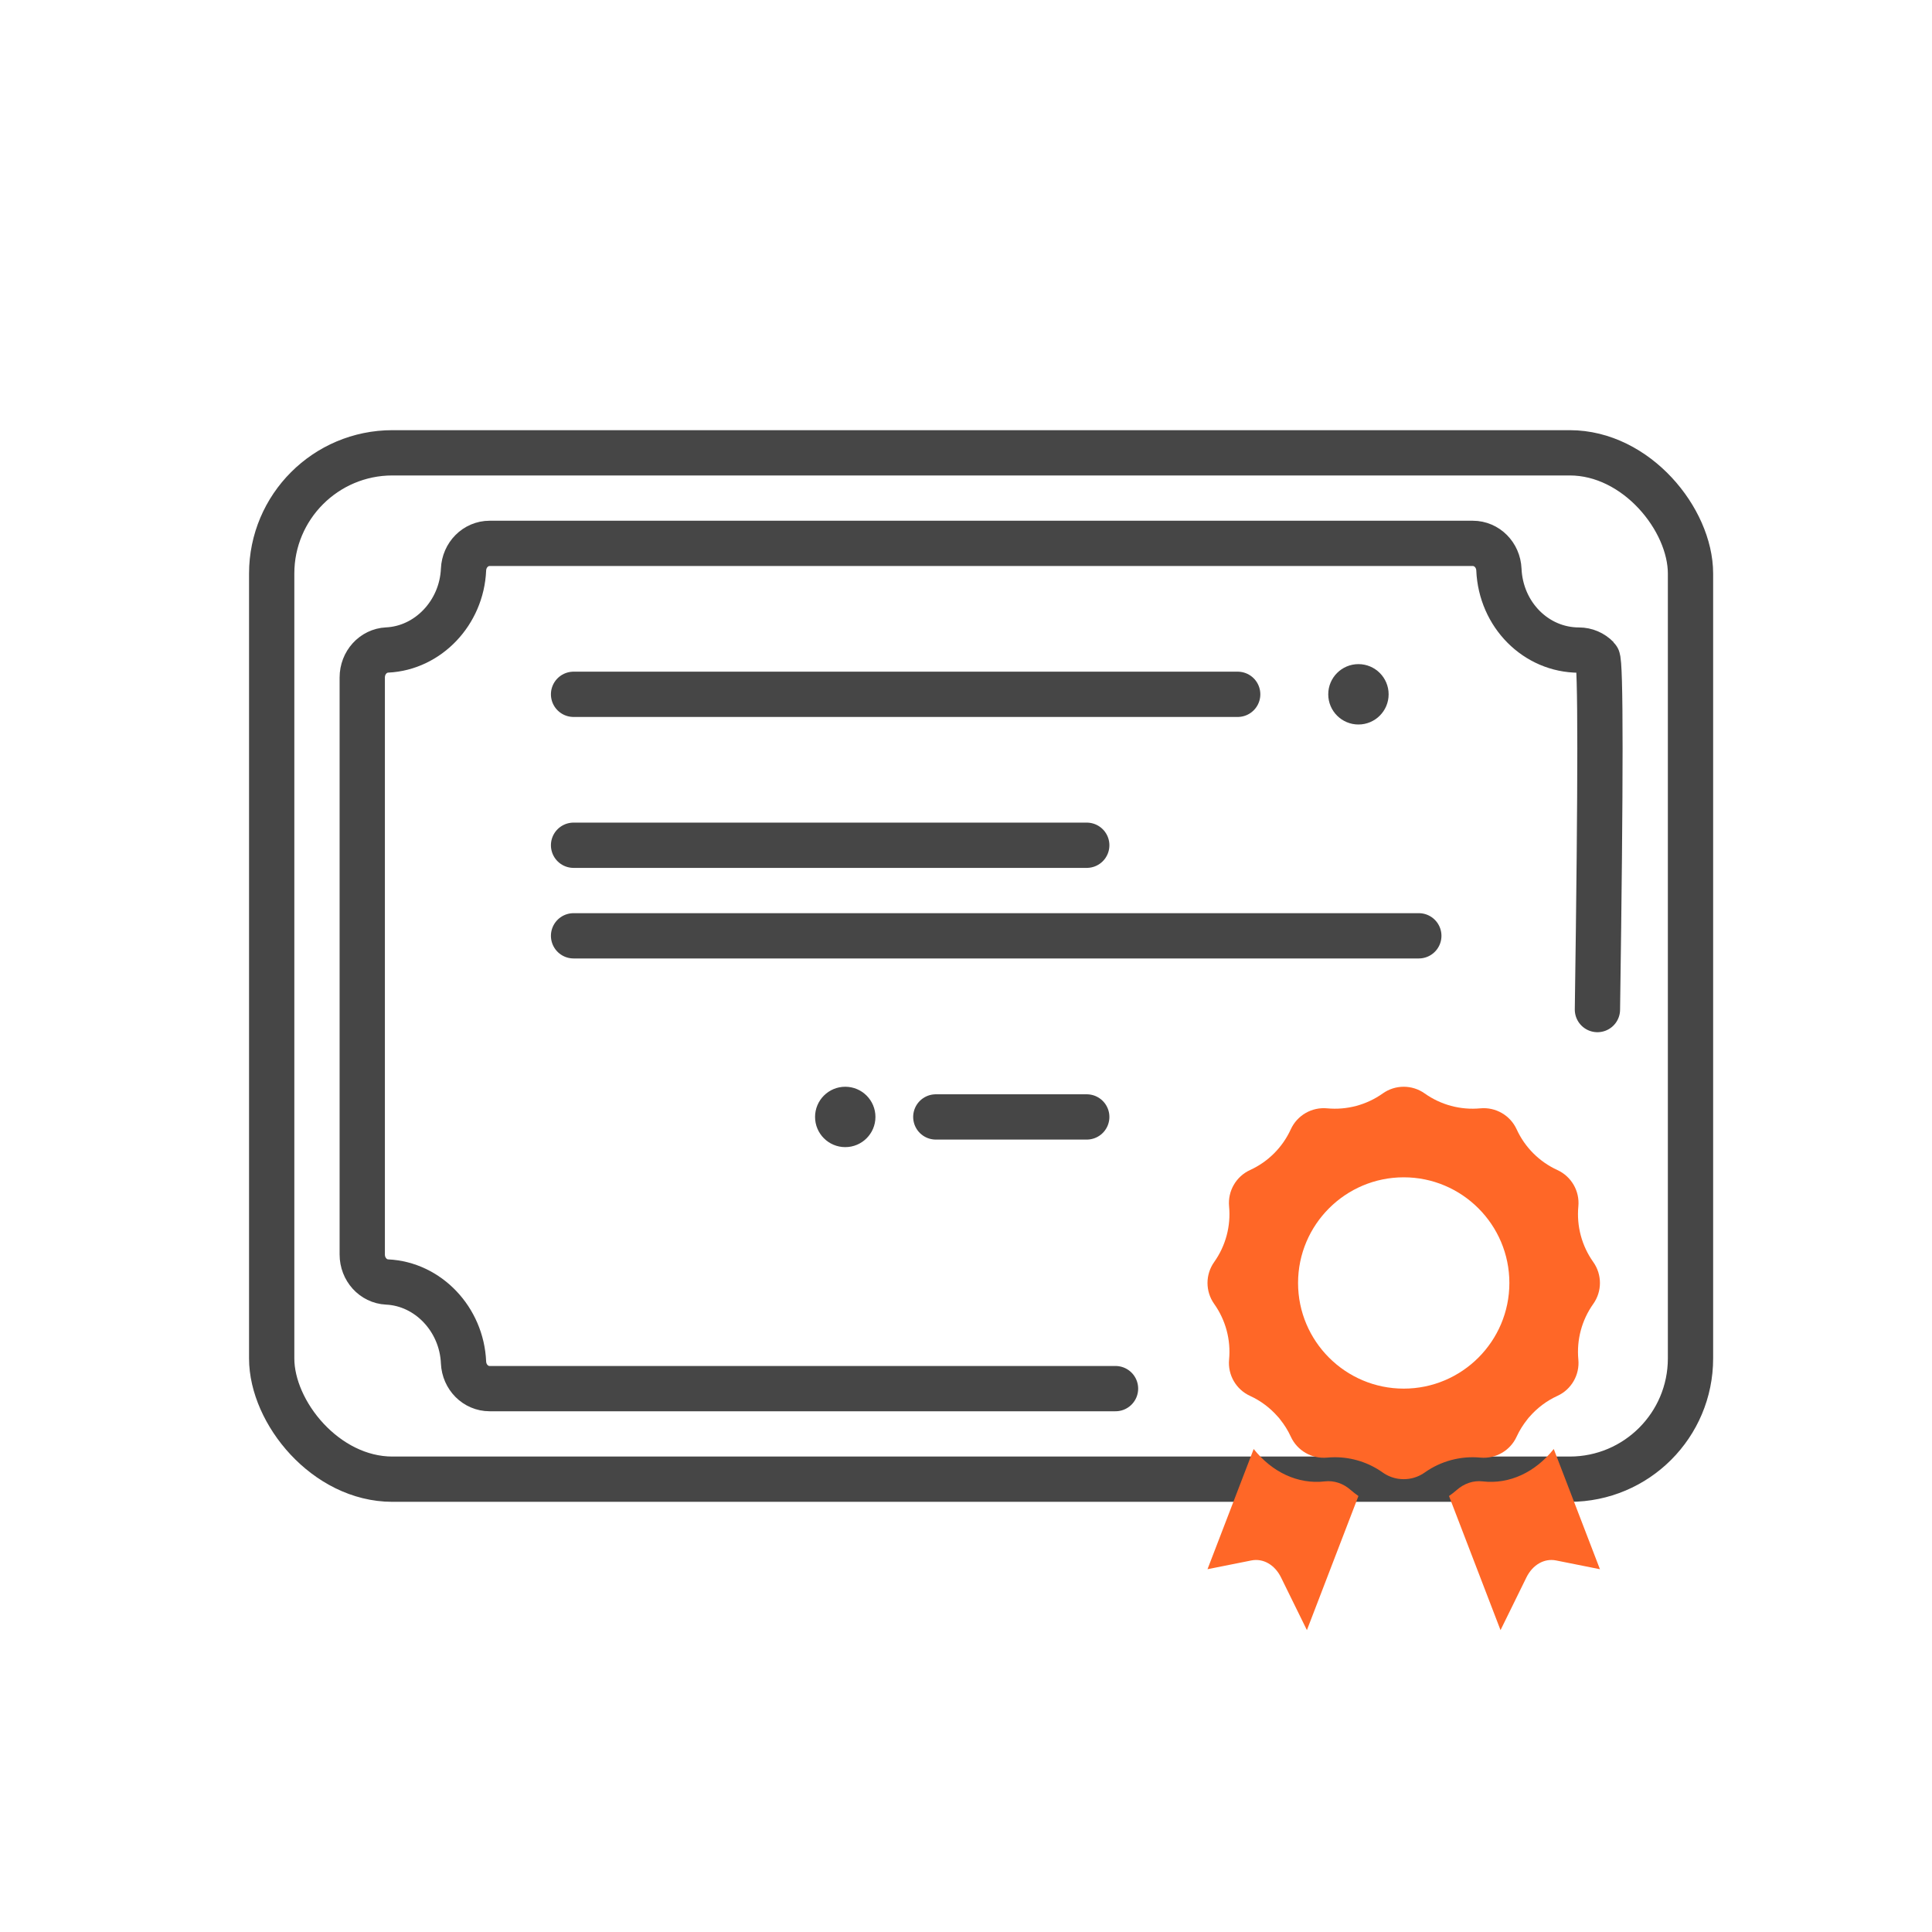 <?xml version="1.0" encoding="UTF-8"?>
<svg width="64px" height="64px" viewBox="0 0 64 64" version="1.1" xmlns="http://www.w3.org/2000/svg" xmlns:xlink="http://www.w3.org/1999/xlink">
    <!-- Generator: Sketch 58 (84663) - https://sketch.com -->
    <title>atoms/icons/64x64/certificate/default</title>
    <desc>Created with Sketch.</desc>
    <g id="atoms/icons/64x64/certificate/default" stroke="none" stroke-width="1" fill="none" fill-rule="evenodd">
        <g id="icon" transform="translate(9, 15)" fill-rule="nonzero">
            <rect id="Rectangle" stroke="#464646" stroke-width="1.5" x="0" y="0" width="47" height="34" rx="4"></rect>
            <circle id="Oval-Copy" fill="#464646" transform="translate(36, 8) scale(-1, 1) translate(-36, -8) " cx="36" cy="8" r="1"></circle>
            <circle id="Oval-Copy-2" fill="#464646" transform="translate(19, 22) scale(-1, 1) translate(-19, -22) " cx="19" cy="22" r="1"></circle>
            <path d="M32,8 L10,8 L32,8 Z" id="Line-Copy-3" stroke="#464646" stroke-width="1.5" stroke-linecap="round" stroke-linejoin="round"></path>
            <path d="M27,22 L22,22 L27,22 Z" id="Line-Copy-6" stroke="#464646" stroke-width="1.5" stroke-linecap="round" stroke-linejoin="round"></path>
            <path d="M27,13 L10,13 L27,13 Z" id="Line-Copy-2" stroke="#464646" stroke-width="1.5" stroke-linecap="round" stroke-linejoin="round"></path>
            <path d="M38,16 L10,16 L38,16 Z" id="Line-Copy-5" stroke="#464646" stroke-width="1.5" stroke-linecap="round" stroke-linejoin="round"></path>
            <path d="M34.293,39 L33.436,37.255 C33.23,36.835 32.844,36.614 32.453,36.692 L31,36.982 L32.53,33 C33.134,33.764 33.993,34.177 34.885,34.073 C35.19,34.037 35.496,34.139 35.745,34.359 C35.828,34.432 35.913,34.496 36,34.557 L34.293,39 Z M40.707,39 L41.564,37.255 C41.77,36.835 42.156,36.614 42.547,36.692 L44,36.982 L42.47,33 C41.866,33.764 41.007,34.177 40.115,34.073 C39.81,34.037 39.504,34.139 39.255,34.359 C39.172,34.432 39.087,34.496 39,34.557 L40.707,39 Z M38.195,21.222 C38.73,21.602 39.384,21.777 40.037,21.715 C40.546,21.667 41.029,21.947 41.241,22.41 C41.514,23.007 41.993,23.486 42.59,23.759 C43.054,23.971 43.333,24.455 43.285,24.963 C43.223,25.616 43.398,26.27 43.778,26.805 C44.074,27.221 44.074,27.779 43.778,28.195 C43.398,28.73 43.223,29.384 43.285,30.038 C43.333,30.545 43.054,31.029 42.59,31.241 C42.233,31.404 41.92,31.642 41.666,31.934 C41.656,31.945 41.646,31.956 41.636,31.967 C41.63,31.975 41.623,31.983 41.617,31.991 C41.609,32.001 41.601,32.011 41.594,32.021 C41.455,32.195 41.335,32.385 41.241,32.59 C41.029,33.054 40.545,33.333 40.037,33.285 C39.385,33.224 38.73,33.399 38.195,33.779 C38.039,33.889 37.864,33.958 37.683,33.986 C37.681,33.986 37.678,33.987 37.676,33.987 C37.56,34.004 37.441,34.004 37.325,33.987 C37.322,33.987 37.319,33.986 37.316,33.986 C37.136,33.958 36.96,33.889 36.805,33.779 C36.34,33.448 35.786,33.273 35.22,33.273 C35.134,33.273 35.048,33.277 34.963,33.285 C34.454,33.333 33.971,33.054 33.759,32.59 C33.665,32.384 33.545,32.194 33.405,32.02 C33.399,32.011 33.392,32.003 33.386,31.994 C33.378,31.985 33.371,31.975 33.363,31.966 C33.354,31.955 33.345,31.946 33.335,31.936 C33.081,31.643 32.768,31.405 32.41,31.241 C31.946,31.029 31.667,30.545 31.715,30.038 C31.777,29.384 31.602,28.73 31.222,28.195 C30.926,27.779 30.926,27.221 31.222,26.805 C31.602,26.27 31.777,25.616 31.715,24.963 C31.667,24.455 31.947,23.971 32.41,23.759 C33.007,23.486 33.486,23.007 33.759,22.41 C33.971,21.946 34.456,21.667 34.963,21.715 C35.617,21.777 36.27,21.602 36.805,21.222 C37.221,20.926 37.779,20.926 38.195,21.222 Z M37.5,24 C35.57,24 34,25.57 34,27.5 C34,29.43 35.57,31 37.5,31 C39.43,31 41,29.43 41,27.5 C41,25.57 39.43,24 37.5,24 Z" id="Shape" fill="#FF6727"></path>
            <path d="M43.917,18.443 C44.028,10.794 44.028,6.912 43.917,6.797 C43.753,6.628 43.537,6.535 43.306,6.535 C41.882,6.535 40.717,5.364 40.653,3.867 C40.632,3.381 40.252,3 39.789,3 L7.219,3 C6.756,3 6.376,3.381 6.355,3.868 C6.294,5.298 5.182,6.468 3.824,6.532 C3.362,6.554 3,6.954 3,7.443 L3,26.558 C3,27.046 3.362,27.446 3.824,27.468 C5.182,27.532 6.294,28.702 6.355,30.133 C6.376,30.619 6.756,31 7.219,31 C20.905,31 27.816,31 27.953,31" id="Shape" stroke="#464646" stroke-width="1.5" stroke-linecap="round" stroke-linejoin="round"></path>
        </g>
    </g>
</svg>